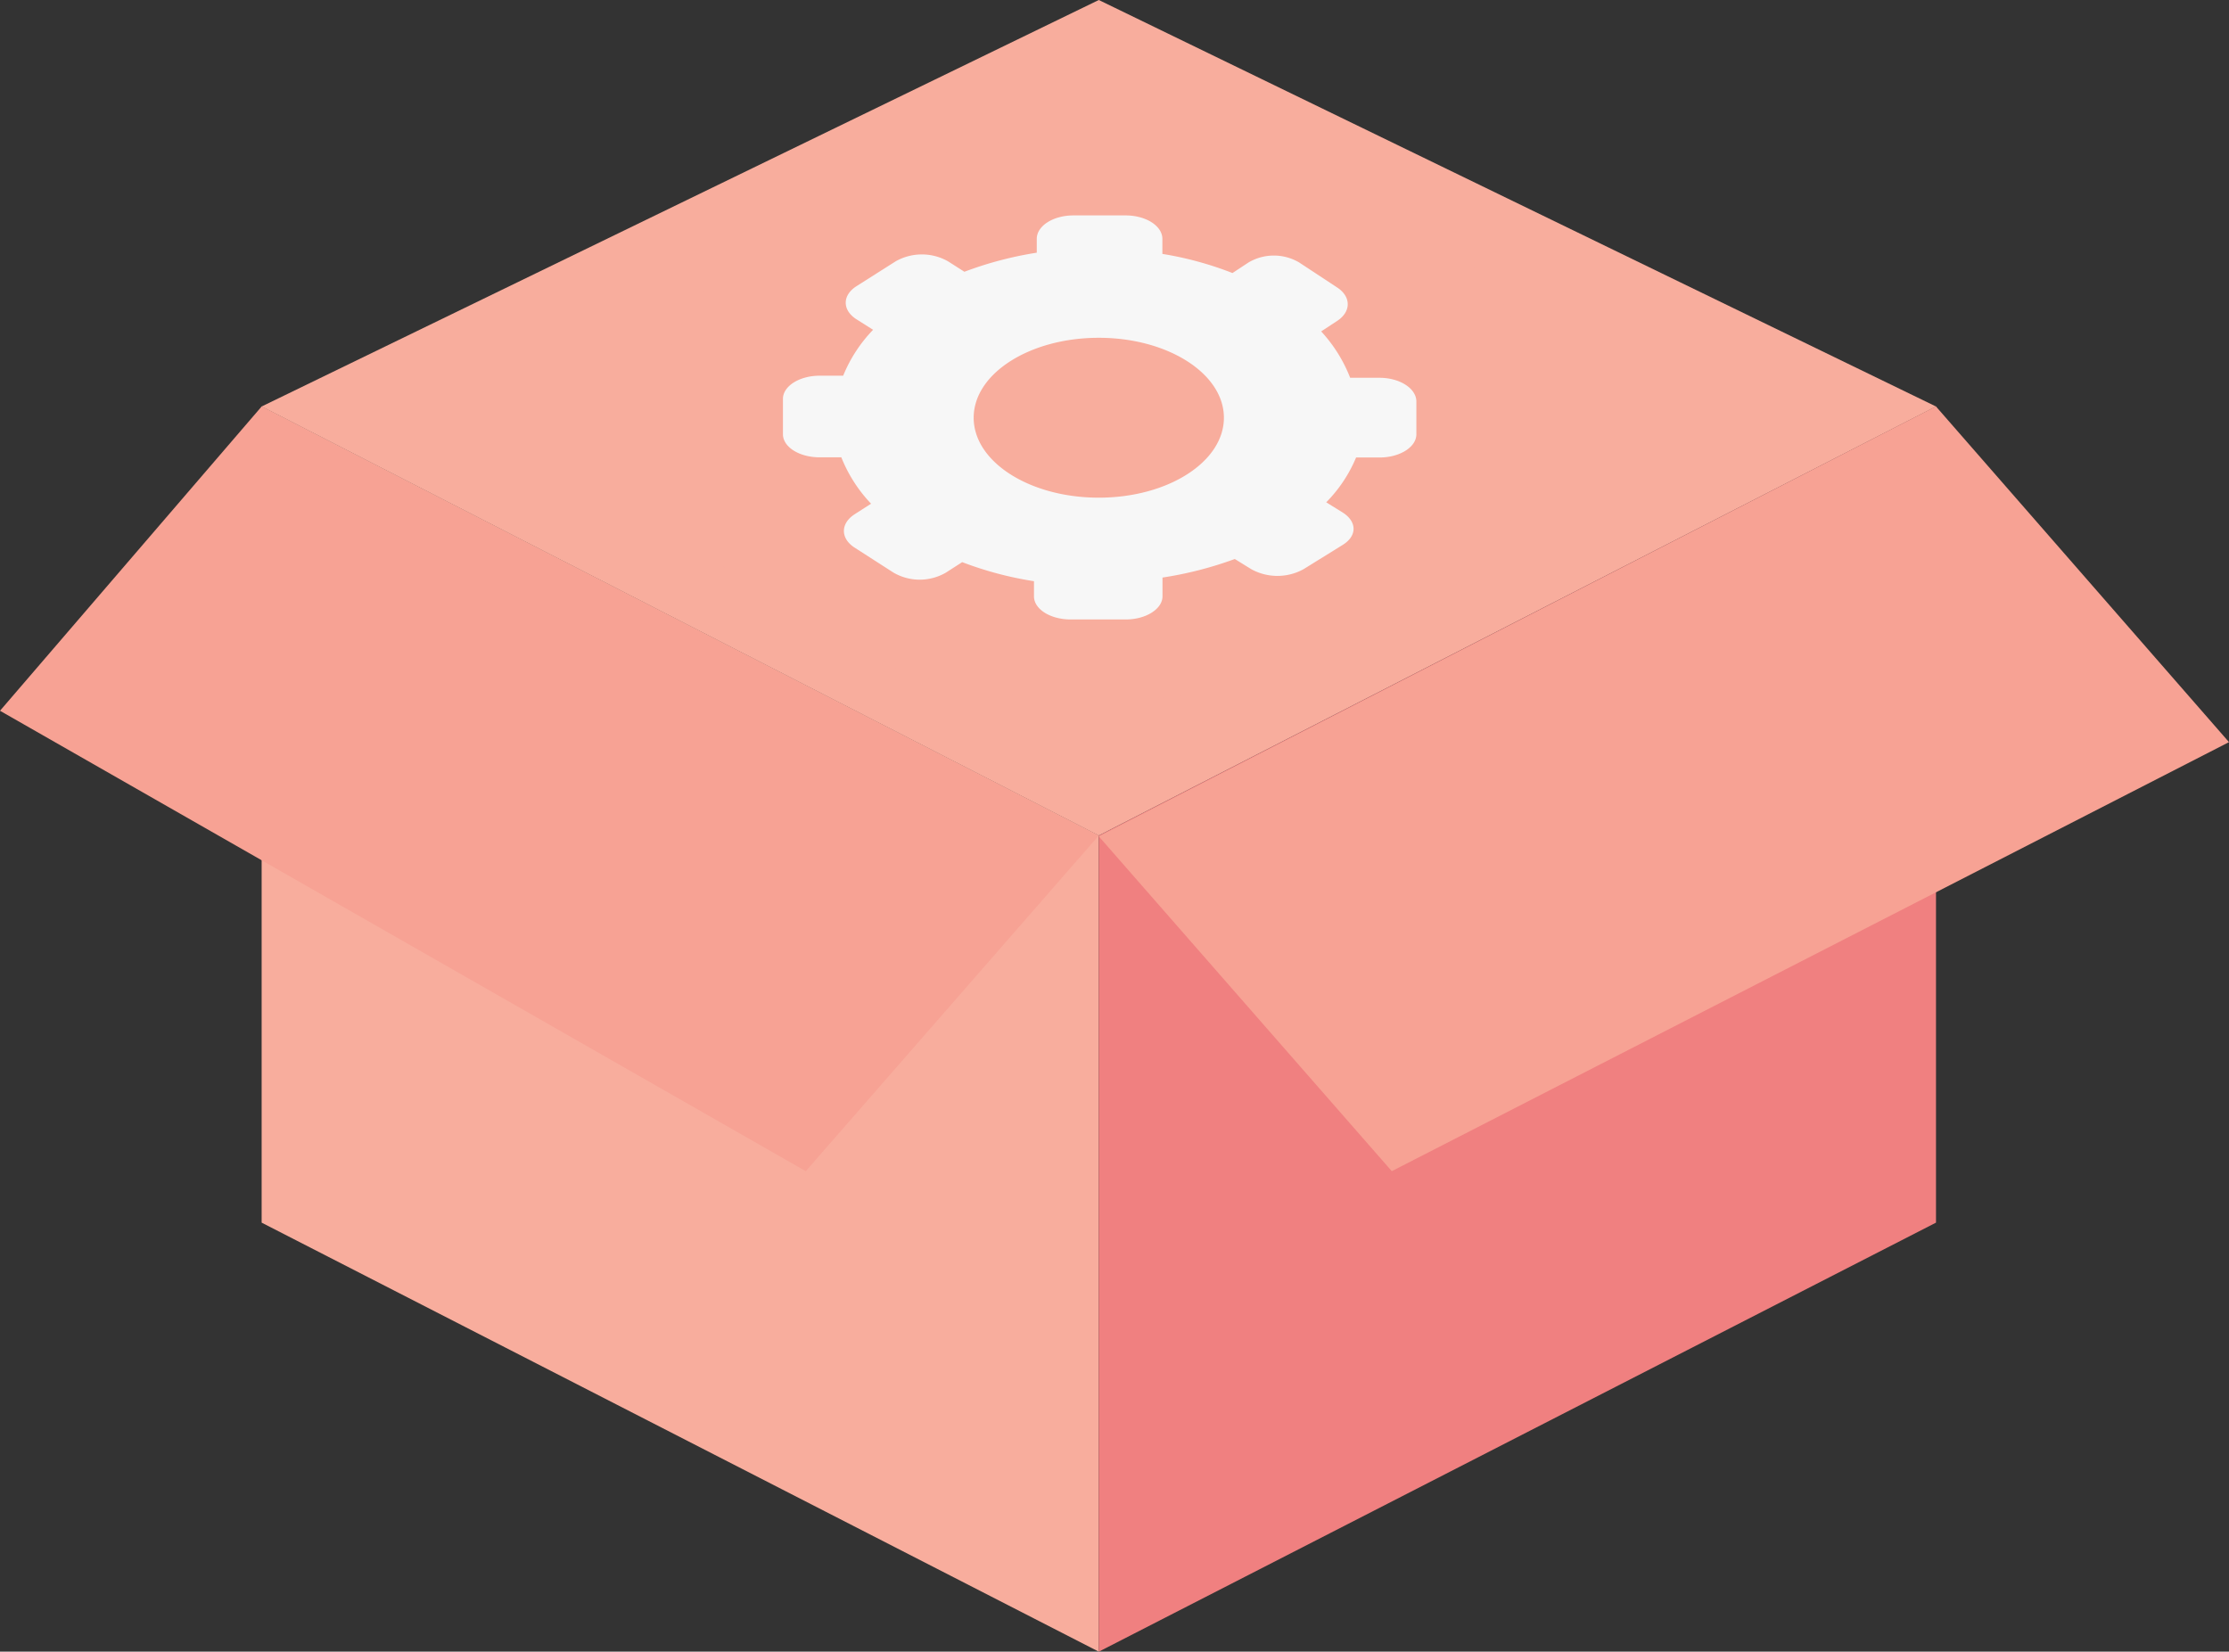 <svg id="Layer_1" data-name="Layer 1" xmlns="http://www.w3.org/2000/svg" viewBox="0 0 384.48 284.92"><rect x="0" y="0" width="384.48" height="284.92" fill="#333333" stroke="none"/><defs><style>.cls-1{fill:#f8ad9d;}.cls-2{fill:#f08080;}.cls-3{fill:#f7f7f7;}.cls-4{fill:#f7a294;}</style></defs><polygon class="cls-1" points="45.13 210.91 45.13 70.12 189.53 144.13 189.53 284.92 45.13 210.91"/><polygon class="cls-2" points="333.94 210.91 333.94 70.12 189.53 144.13 189.53 284.92 333.94 210.91"/><polygon class="cls-1" points="45.13 70.12 189.53 0 333.94 70.12 189.53 144.13 45.13 70.12"/><ellipse class="cls-1" cx="189.53" cy="72.06" rx="76.27" ry="48.74"/><path class="cls-3" d="M295.7,172.71h-5.05a25.32,25.32,0,0,0-5-8l2.77-1.82c2.41-1.58,2.42-4.16,0-5.75h0l-6.56-4.32a8.6,8.6,0,0,0-8.75,0h0l-2.76,1.82a59.07,59.07,0,0,0-12.09-3.3v-2.59c0-2.24-2.84-4.05-6.34-4.05h-9c-3.5,0-6.33,1.81-6.33,4.05v2.38a62.94,62.94,0,0,0-12.48,3.29l-2.84-1.81a9.17,9.17,0,0,0-9,0h0l-6.76,4.29c-2.49,1.58-2.5,4.14,0,5.73h0l2.85,1.8a24.91,24.91,0,0,0-5.16,7.92h-4.06c-3.5,0-6.33,1.81-6.33,4v6.08c0,2.23,2.83,4,6.33,4h3.74a25.07,25.07,0,0,0,5.13,8l-2.83,1.82c-2.47,1.59-2.48,4.17,0,5.76h0l6.72,4.32a9,9,0,0,0,9,0h0l2.83-1.82a60.65,60.65,0,0,0,12.38,3.29v2.6c0,2.23,2.83,4,6.33,4h9.5c3.5,0,6.34-1.82,6.34-4v-3.23a64.17,64.17,0,0,0,12.47-3.2l2.85,1.76a9.34,9.34,0,0,0,9,0h0l6.76-4.19c2.5-1.54,2.5-4,0-5.59h0l-2.84-1.76a24.25,24.25,0,0,0,5.15-7.73h4.06c3.5,0,6.34-1.81,6.34-4v-5.74C302,174.53,299.2,172.71,295.7,172.71Zm-48.41,20.68c-11.91,0-21.58-6.17-21.58-13.79s9.67-13.79,21.58-13.79,21.58,6.18,21.58,13.79S259.21,193.39,247.29,193.39Z" transform="translate(-57.76 -107.54)"/><polygon class="cls-4" points="45.13 70.12 0 122.61 138.99 202.03 189.53 144.13 45.13 70.12"/><polygon class="cls-4" points="240.07 202.03 189.53 144.27 333.94 70.12 384.48 128.02 240.07 202.03"/></svg>